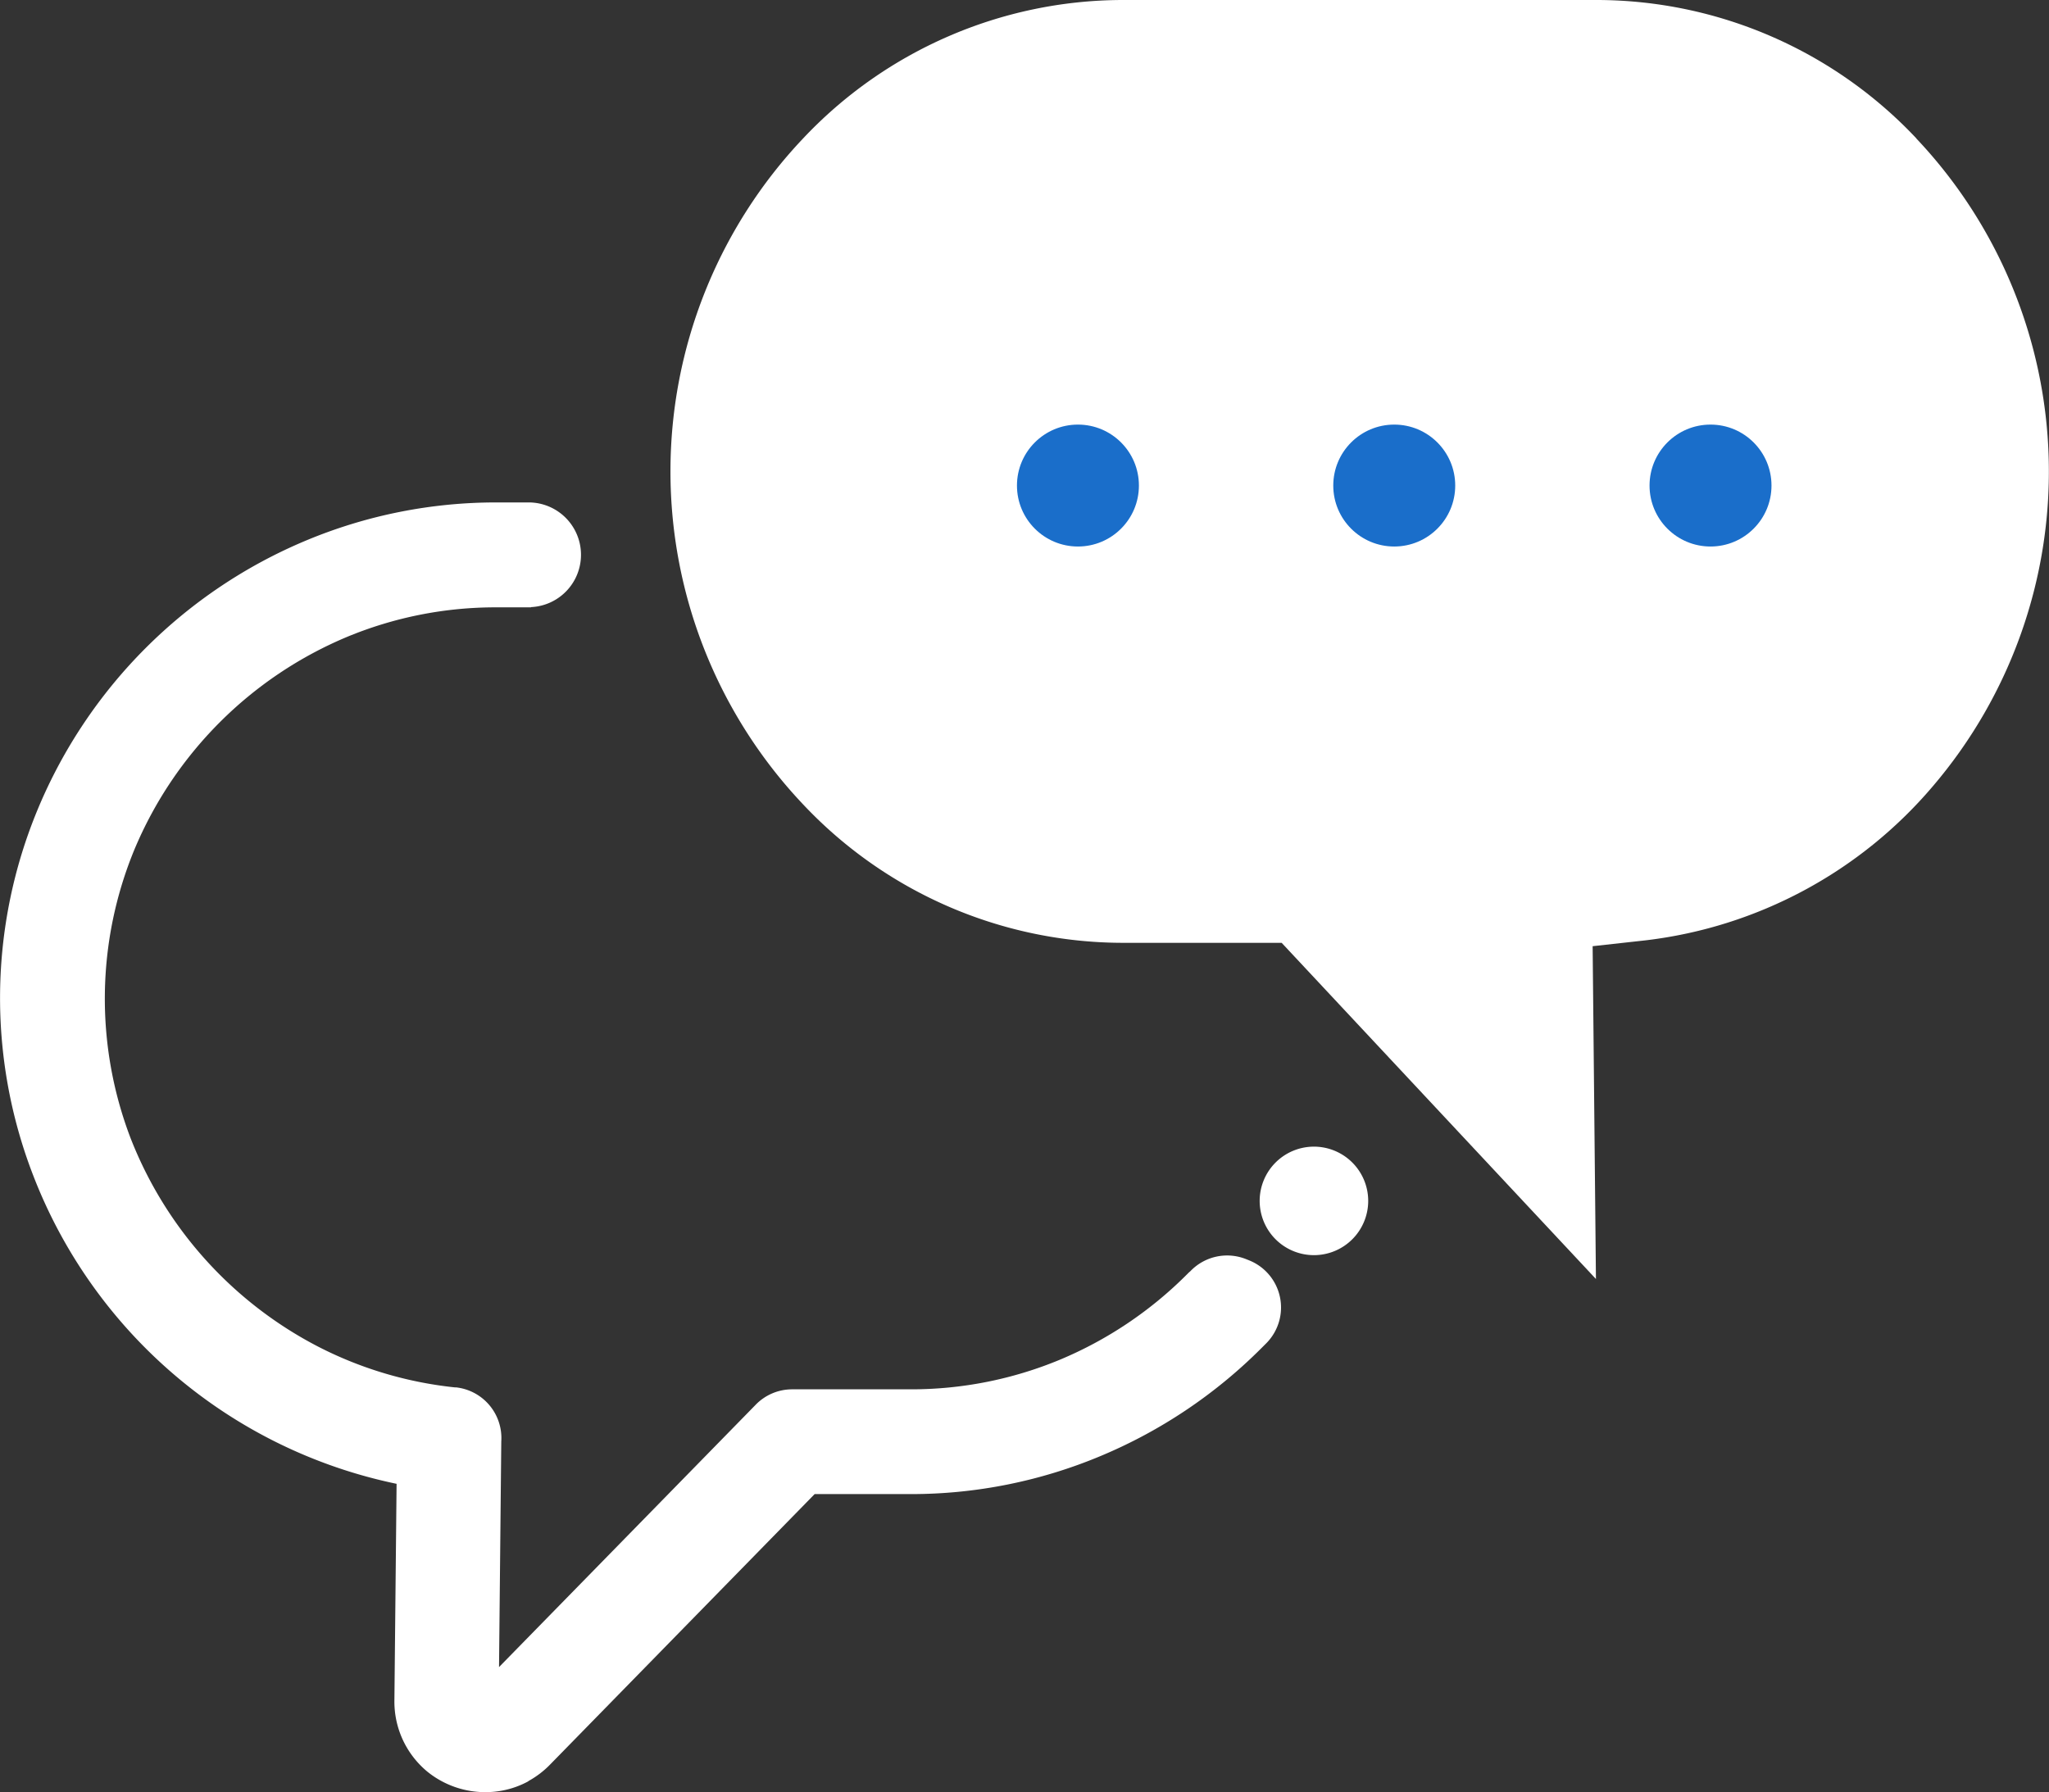 <svg xmlns="http://www.w3.org/2000/svg" width="62" height="54.247" viewBox="0 0 62 54.247">
  <rect x="0" y="0" width="62" height="54.247" fill="#333333" stroke="none"/>
  <g id="icoChatbotChatD" transform="translate(0)">
    <path id="패스_19" data-name="패스 19" d="M37.772,31.171l-.028-.009a1.54,1.54,0,0,0-1.716.339c-.111.111.072-.077-.113.107a11.921,11.921,0,0,1-3.847,2.583,11.72,11.72,0,0,1-4.511.895H23.966v0a1.537,1.537,0,0,0-1.1.467L15.1,43.493l.068-6.83A1.542,1.542,0,0,0,13.8,35.027l-.037,0A11.72,11.72,0,0,1,9.639,33.8a12.026,12.026,0,0,1-5.69-6.322,11.83,11.83,0,0,1,.12-8.734A12,12,0,0,1,10.5,12.313a11.719,11.719,0,0,1,4.511-.895h1.057v-.007a1.585,1.585,0,0,0-.041-3.168H15.008A14.892,14.892,0,0,0,9.281,9.387a15.1,15.1,0,0,0-8.138,8.141A14.877,14.877,0,0,0,1,28.6a15.073,15.073,0,0,0,11,9.346l-.066,6.568a2.749,2.749,0,0,0,1,2.146,2.786,2.786,0,0,0,2.288.566,2.691,2.691,0,0,0,.766-.277l0-.006,0,0a2.775,2.775,0,0,0,.648-.491l8.014-8.195H27.56a14.84,14.84,0,0,0,5.723-1.144,15.1,15.1,0,0,0,4.876-3.264l0,0,.166-.166a1.537,1.537,0,0,0-.55-2.509m1.985-3.433A1.642,1.642,0,1,0,41.4,29.383a1.642,1.642,0,0,0-1.642-1.642" transform="translate(0 6.964)" fill="#fff" fill-rule="evenodd"/>
    <path id="패스_20" data-name="패스 20" d="M48.7,4.193A13.3,13.3,0,0,0,39.065,0H24.643a13.308,13.308,0,0,0-9.636,4.193,14.659,14.659,0,0,0,0,20.15,13.305,13.305,0,0,0,9.636,4.193H29.49L39,38.711l-.1-10.073,1.6-.177a13.475,13.475,0,0,0,8.7-4.671,14.674,14.674,0,0,0-.507-19.6" transform="translate(9.291)" fill="#fff" fill-rule="evenodd"/>
    <circle id="타원_3" data-name="타원 3" cx="1.845" cy="1.845" r="1.845" transform="translate(30.772 12.851)" fill="#1a6eca"/>
    <circle id="타원_4" data-name="타원 4" cx="1.845" cy="1.845" r="1.845" transform="translate(40.343 12.851)" fill="#1a6eca"/>
    <circle id="타원_5" data-name="타원 5" cx="1.845" cy="1.845" r="1.845" transform="translate(49.913 12.851)" fill="#1a6eca"/>
  </g>
</svg>
